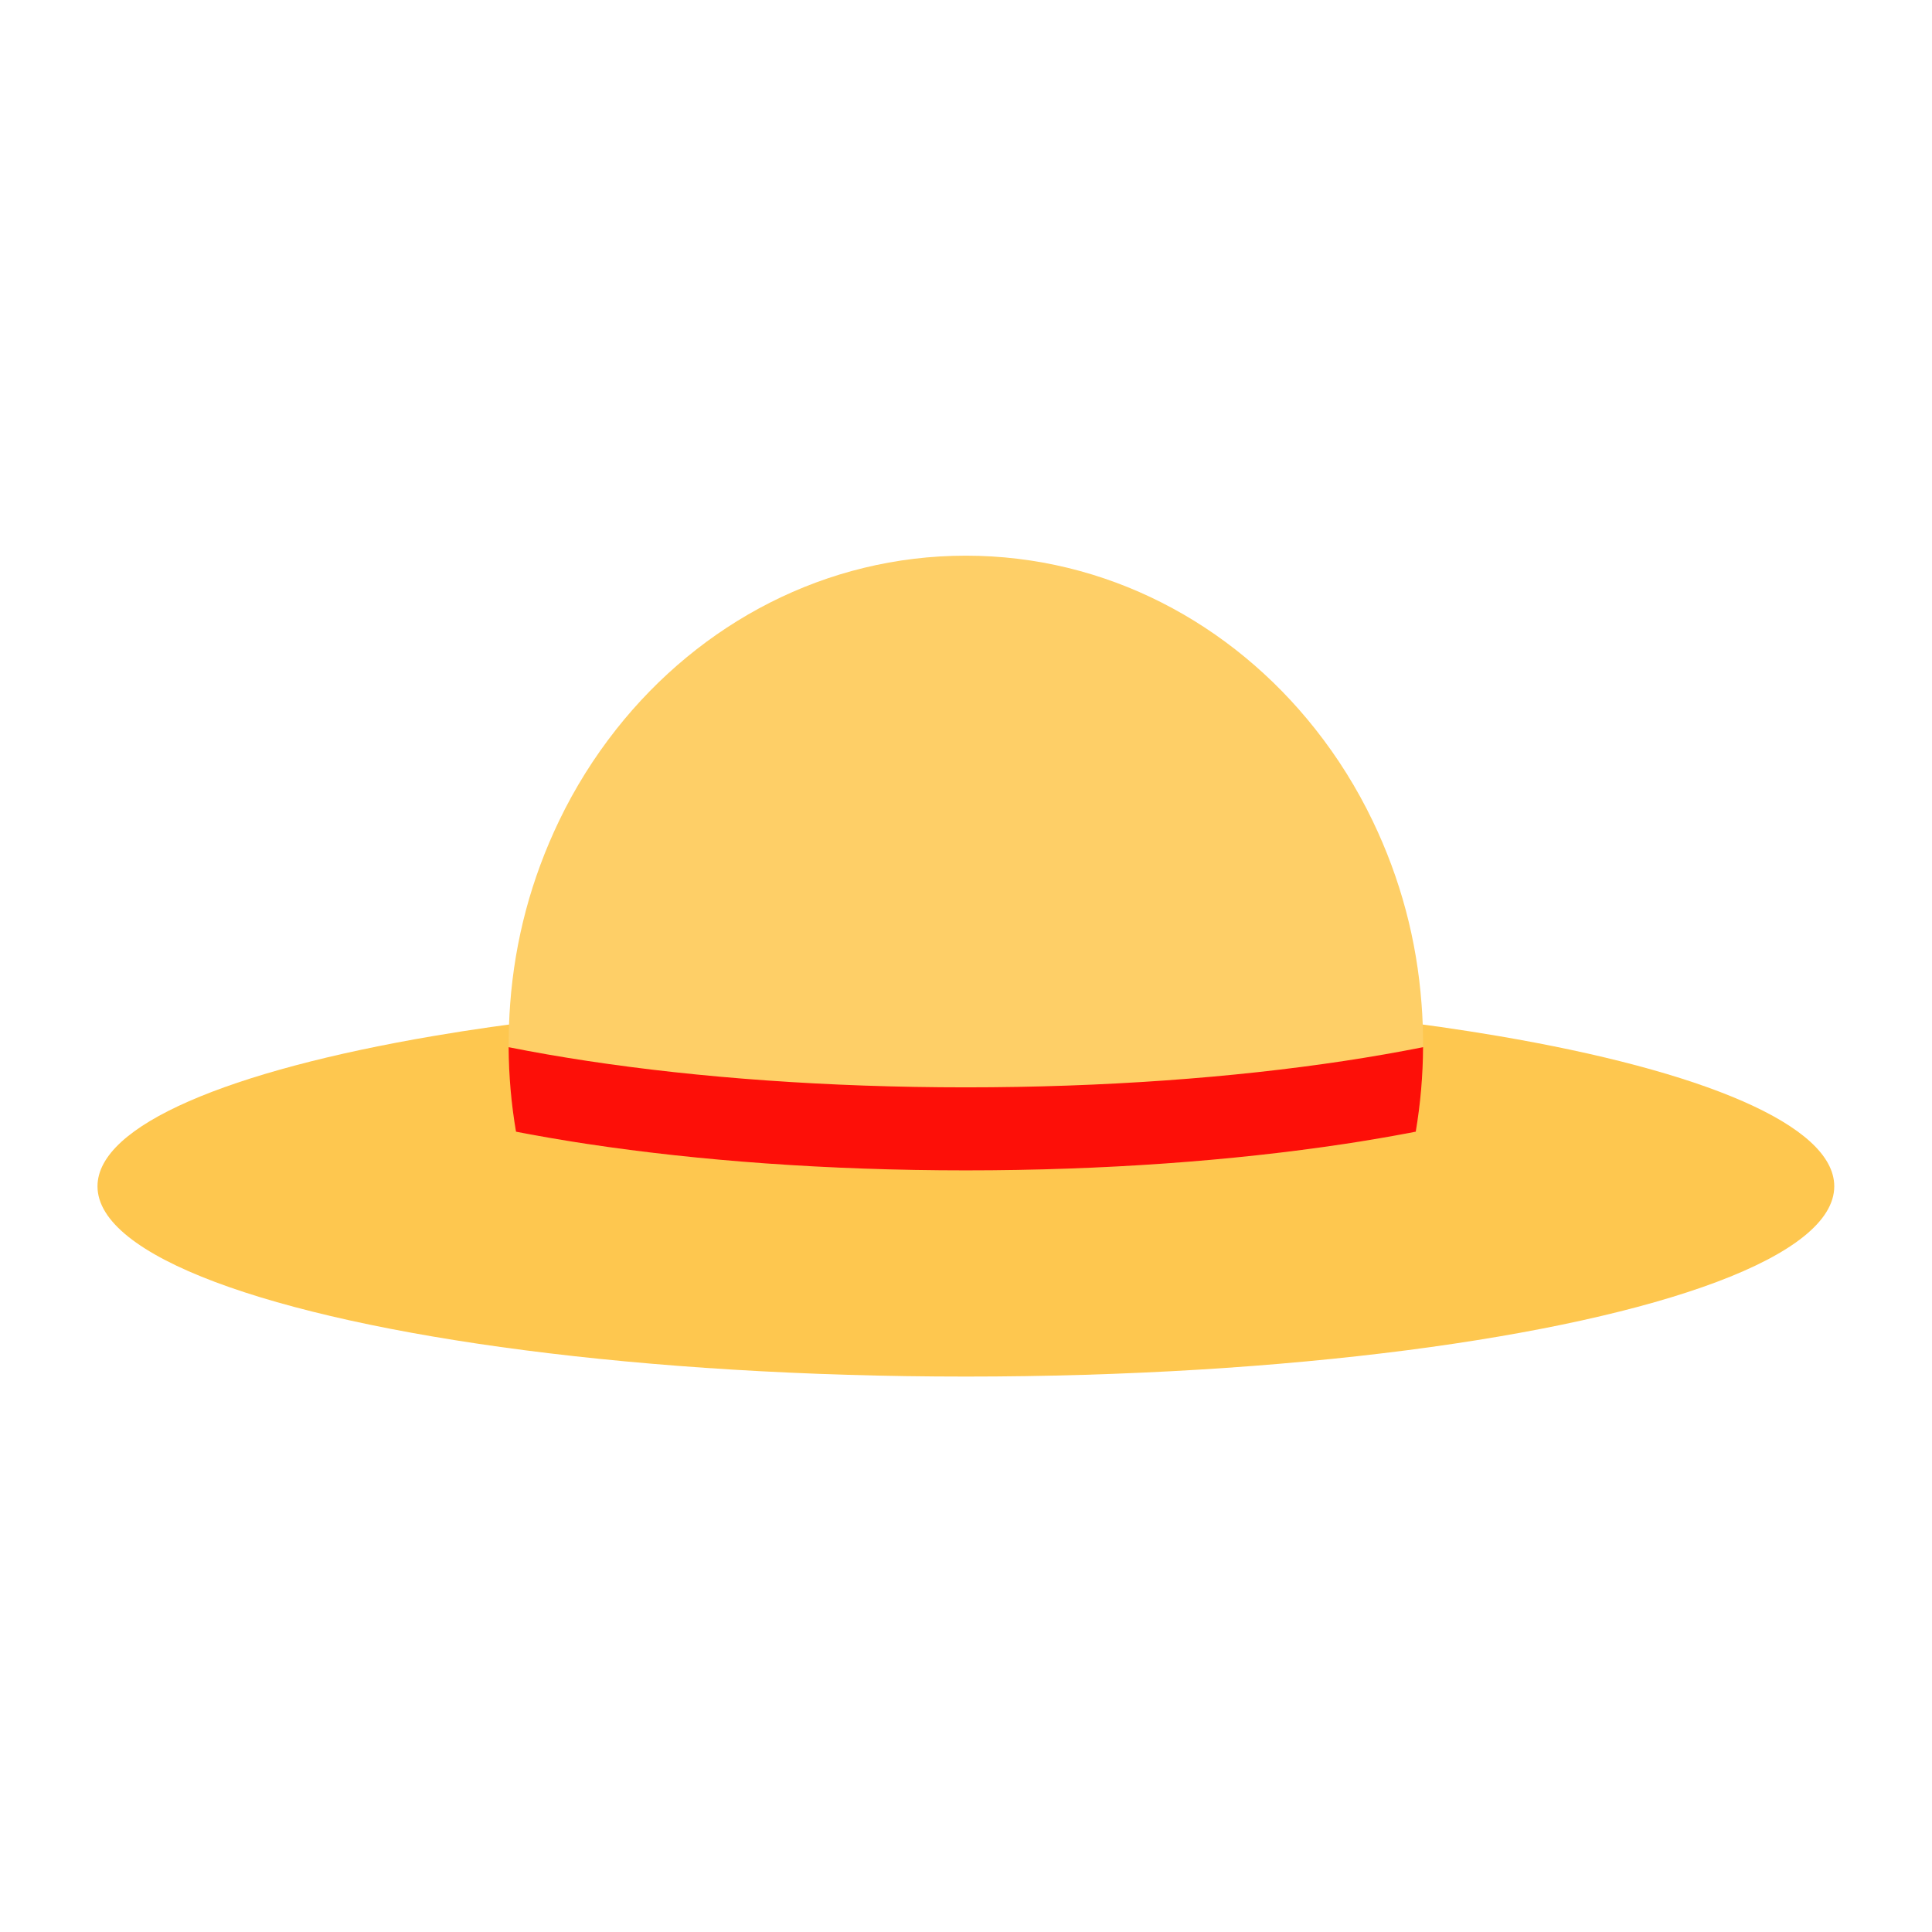 <?xml version="1.0" encoding="UTF-8"?>
<svg xmlns="http://www.w3.org/2000/svg" xmlns:xlink="http://www.w3.org/1999/xlink" width="512" height="512" viewBox="0 0 2835 2835">
<path fill-rule="nonzero" fill="rgb(99.609%, 78.125%, 30.98%)" fill-opacity="1" d="M 2691.578 1740.789 C 2691.578 1843.148 2440.18 1932.605 2065.34 1981.227 C 1875.469 2005.824 1653.941 2019.965 1417.32 2019.965 C 1180.641 2019.965 959.094 2005.824 769.227 1981.227 C 394.391 1932.605 143.066 1843.148 143.066 1740.789 C 143.066 1651.051 336.32 1571.191 636.637 1520.121 C 852.328 1483.469 1123.141 1461.609 1417.32 1461.609 C 1711.43 1461.609 1982.309 1483.469 2197.941 1520.121 C 2498.25 1571.191 2691.578 1651.051 2691.578 1740.789 "/>
<path fill-rule="nonzero" fill="rgb(99.609%, 81.25%, 40.381%)" fill-opacity="1" d="M 2088.211 1531.871 C 2088.211 1533.461 2088.211 1535.051 2088.211 1536.641 C 2087.988 1578.262 2084.391 1619.59 2077.469 1660.641 L 2073.93 1661.289 C 2071.551 1661.719 2069.238 1662.148 2066.93 1662.66 L 2059.93 1663.961 L 2052.859 1665.262 L 2045.719 1666.559 C 2031.512 1669.148 2017.012 1671.609 2002.23 1673.988 L 1994.859 1675.219 C 1987.5 1676.371 1980 1677.52 1972.5 1678.68 C 1809.828 1703.27 1620.031 1717.41 1417.32 1717.41 C 1214.609 1717.41 1024.809 1703.27 862.141 1678.68 C 854.637 1677.52 847.211 1676.371 839.781 1675.219 L 832.422 1673.988 C 815.176 1671.25 798.301 1668.289 781.777 1665.262 C 779.398 1664.82 777.09 1664.391 774.711 1663.961 C 768.863 1662.879 763.023 1661.719 757.18 1660.641 C 750.254 1619.59 746.648 1578.262 746.434 1536.641 C 746.434 1535.051 746.434 1533.461 746.434 1531.871 C 746.434 1512.18 747.156 1492.629 748.594 1473.289 C 755.594 1379.16 779.543 1289.559 820.375 1204.512 C 843.457 1156.539 871.52 1111.66 904.488 1069.898 C 1027.559 914.219 1211.578 815.391 1417.32 815.391 C 1622.988 815.391 1807.09 914.219 1930.078 1069.898 C 1963.129 1111.66 1991.109 1156.539 2014.199 1204.512 C 2055.102 1289.559 2078.98 1379.16 2085.98 1473.289 C 2087.488 1492.629 2088.211 1512.18 2088.211 1531.871 "/>
<path fill-rule="nonzero" fill="rgb(99.219%, 5.881%, 3.14%)" fill-opacity="1" d="M 2088.211 1536.641 C 2087.988 1578.262 2084.391 1619.59 2077.469 1660.641 L 2073.859 1661.289 C 2071.551 1661.719 2069.238 1662.148 2066.93 1662.66 L 2045.719 1666.559 C 2031.441 1669.148 2016.941 1671.609 2002.23 1673.988 L 1994.859 1675.219 C 1987.441 1676.371 1980 1677.52 1972.43 1678.68 C 1809.828 1703.27 1620.031 1717.41 1417.32 1717.41 C 1214.609 1717.41 1024.809 1703.27 862.141 1678.68 C 854.637 1677.52 847.137 1676.371 839.781 1675.219 L 832.348 1673.988 C 815.176 1671.25 798.301 1668.289 781.777 1665.262 C 779.398 1664.82 777.09 1664.391 774.711 1663.961 C 768.797 1662.879 762.949 1661.719 757.18 1660.641 C 750.18 1619.59 746.574 1578.262 746.359 1536.641 C 783.148 1543.988 821.742 1550.699 862.141 1556.828 C 1024.809 1581.43 1214.609 1595.57 1417.32 1595.57 C 1619.961 1595.57 1809.762 1581.43 1972.43 1556.828 C 2012.828 1550.699 2051.422 1543.922 2088.211 1536.641 "/>
</svg>
